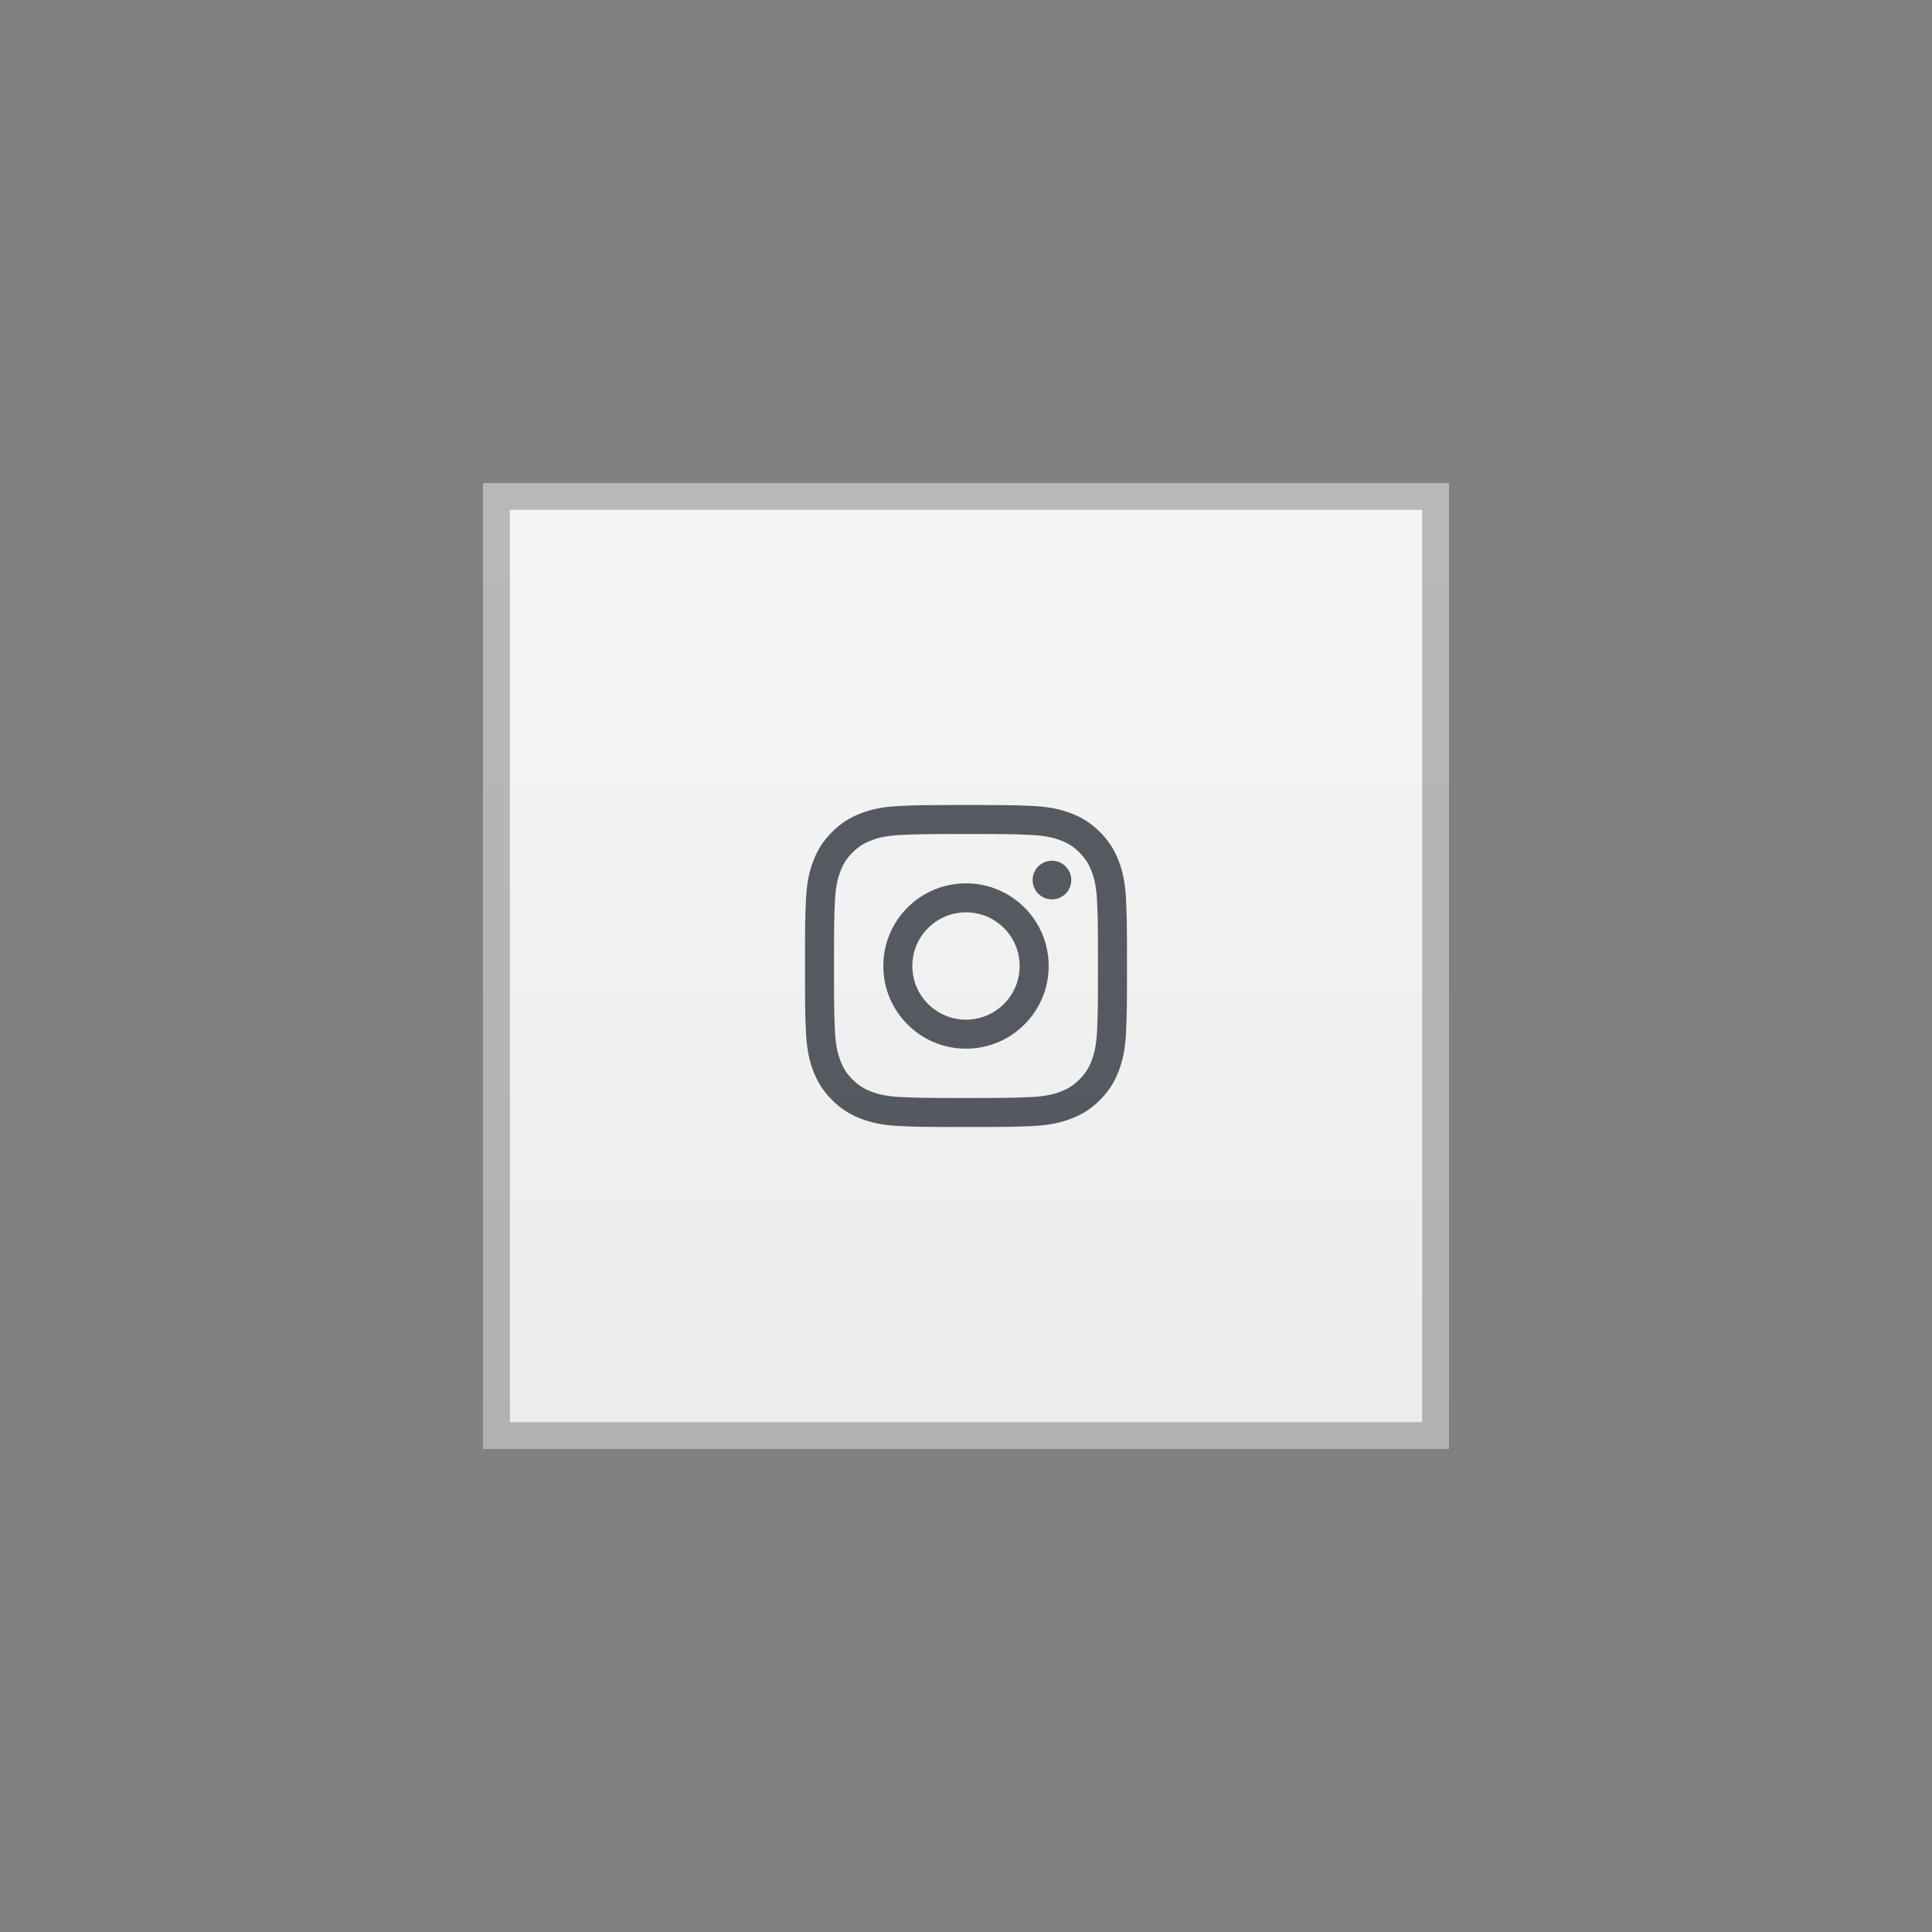 <svg xmlns="http://www.w3.org/2000/svg" width="72" height="72" fill="none" viewBox="0 0 72 72"><rect x="0" y="0" width="72" height="72" fill="#808080" stroke="none"/><rect width="36" height="36" x="18" y="18" fill="#fff" fill-opacity=".85"/><rect width="36" height="36" x="18" y="18" fill="url(#paint0_linear_1103_141353)" fill-opacity=".5"/><rect width="35" height="35" x="18.5" y="18.5" stroke="#000" stroke-opacity=".25"/><path fill="#121A21" fill-opacity=".7" fill-rule="evenodd" d="M36 30C34.37 30 34.166 30.007 33.526 30.036C32.888 30.065 32.451 30.167 32.07 30.315C31.675 30.468 31.341 30.674 31.007 31.007C30.674 31.341 30.468 31.675 30.315 32.07C30.167 32.451 30.065 32.888 30.036 33.526C30.007 34.166 30 34.37 30 36C30 37.63 30.007 37.834 30.036 38.474C30.065 39.112 30.167 39.549 30.315 39.93C30.468 40.325 30.674 40.659 31.007 40.993C31.341 41.327 31.675 41.532 32.07 41.685C32.451 41.833 32.888 41.935 33.526 41.964C34.166 41.993 34.37 42 36 42C37.63 42 37.834 41.993 38.474 41.964C39.112 41.935 39.549 41.833 39.93 41.685C40.325 41.532 40.659 41.327 40.993 40.993C41.327 40.659 41.532 40.325 41.685 39.93C41.833 39.549 41.935 39.112 41.964 38.474C41.993 37.834 42 37.63 42 36C42 34.37 41.993 34.166 41.964 33.526C41.935 32.888 41.833 32.451 41.685 32.07C41.532 31.675 41.327 31.341 40.993 31.007C40.659 30.674 40.325 30.468 39.93 30.315C39.549 30.167 39.112 30.065 38.474 30.036C37.834 30.007 37.63 30 36 30ZM36 31.081C37.602 31.081 37.792 31.087 38.425 31.116C39.01 31.143 39.327 31.241 39.539 31.323C39.819 31.431 40.019 31.561 40.228 31.771C40.438 31.981 40.569 32.181 40.677 32.461C40.76 32.673 40.857 32.99 40.884 33.575C40.913 34.208 40.919 34.398 40.919 36C40.919 37.602 40.913 37.792 40.884 38.425C40.857 39.01 40.76 39.327 40.677 39.539C40.569 39.819 40.438 40.019 40.228 40.228C40.019 40.438 39.819 40.569 39.539 40.677C39.327 40.76 39.01 40.857 38.425 40.884C37.792 40.913 37.602 40.919 36 40.919C34.398 40.919 34.208 40.913 33.575 40.884C32.99 40.857 32.673 40.76 32.461 40.677C32.181 40.569 31.981 40.438 31.771 40.228C31.561 40.019 31.431 39.819 31.323 39.539C31.241 39.327 31.143 39.01 31.116 38.425C31.087 37.792 31.081 37.602 31.081 36C31.081 34.398 31.087 34.208 31.116 33.575C31.143 32.99 31.241 32.673 31.323 32.461C31.431 32.181 31.561 31.981 31.771 31.771C31.981 31.561 32.181 31.431 32.461 31.323C32.673 31.241 32.99 31.143 33.575 31.116C34.208 31.087 34.398 31.081 36 31.081ZM36 32.919C34.298 32.919 32.919 34.298 32.919 36C32.919 37.702 34.298 39.081 36 39.081C37.702 39.081 39.081 37.702 39.081 36C39.081 34.298 37.702 32.919 36 32.919ZM36 38C34.895 38 34 37.105 34 36C34 34.895 34.895 34 36 34C37.105 34 38 34.895 38 36C38 37.105 37.105 38 36 38ZM39.923 32.797C39.923 33.195 39.6 33.517 39.203 33.517C38.805 33.517 38.483 33.195 38.483 32.797C38.483 32.4 38.805 32.077 39.203 32.077C39.6 32.077 39.923 32.4 39.923 32.797Z" clip-rule="evenodd"/><defs><linearGradient id="paint0_linear_1103_141353" x1="36" x2="36" y1="18" y2="54" gradientUnits="userSpaceOnUse"><stop stop-color="#fff"/><stop offset="1" stop-color="#fff" stop-opacity="0"/></linearGradient></defs></svg>